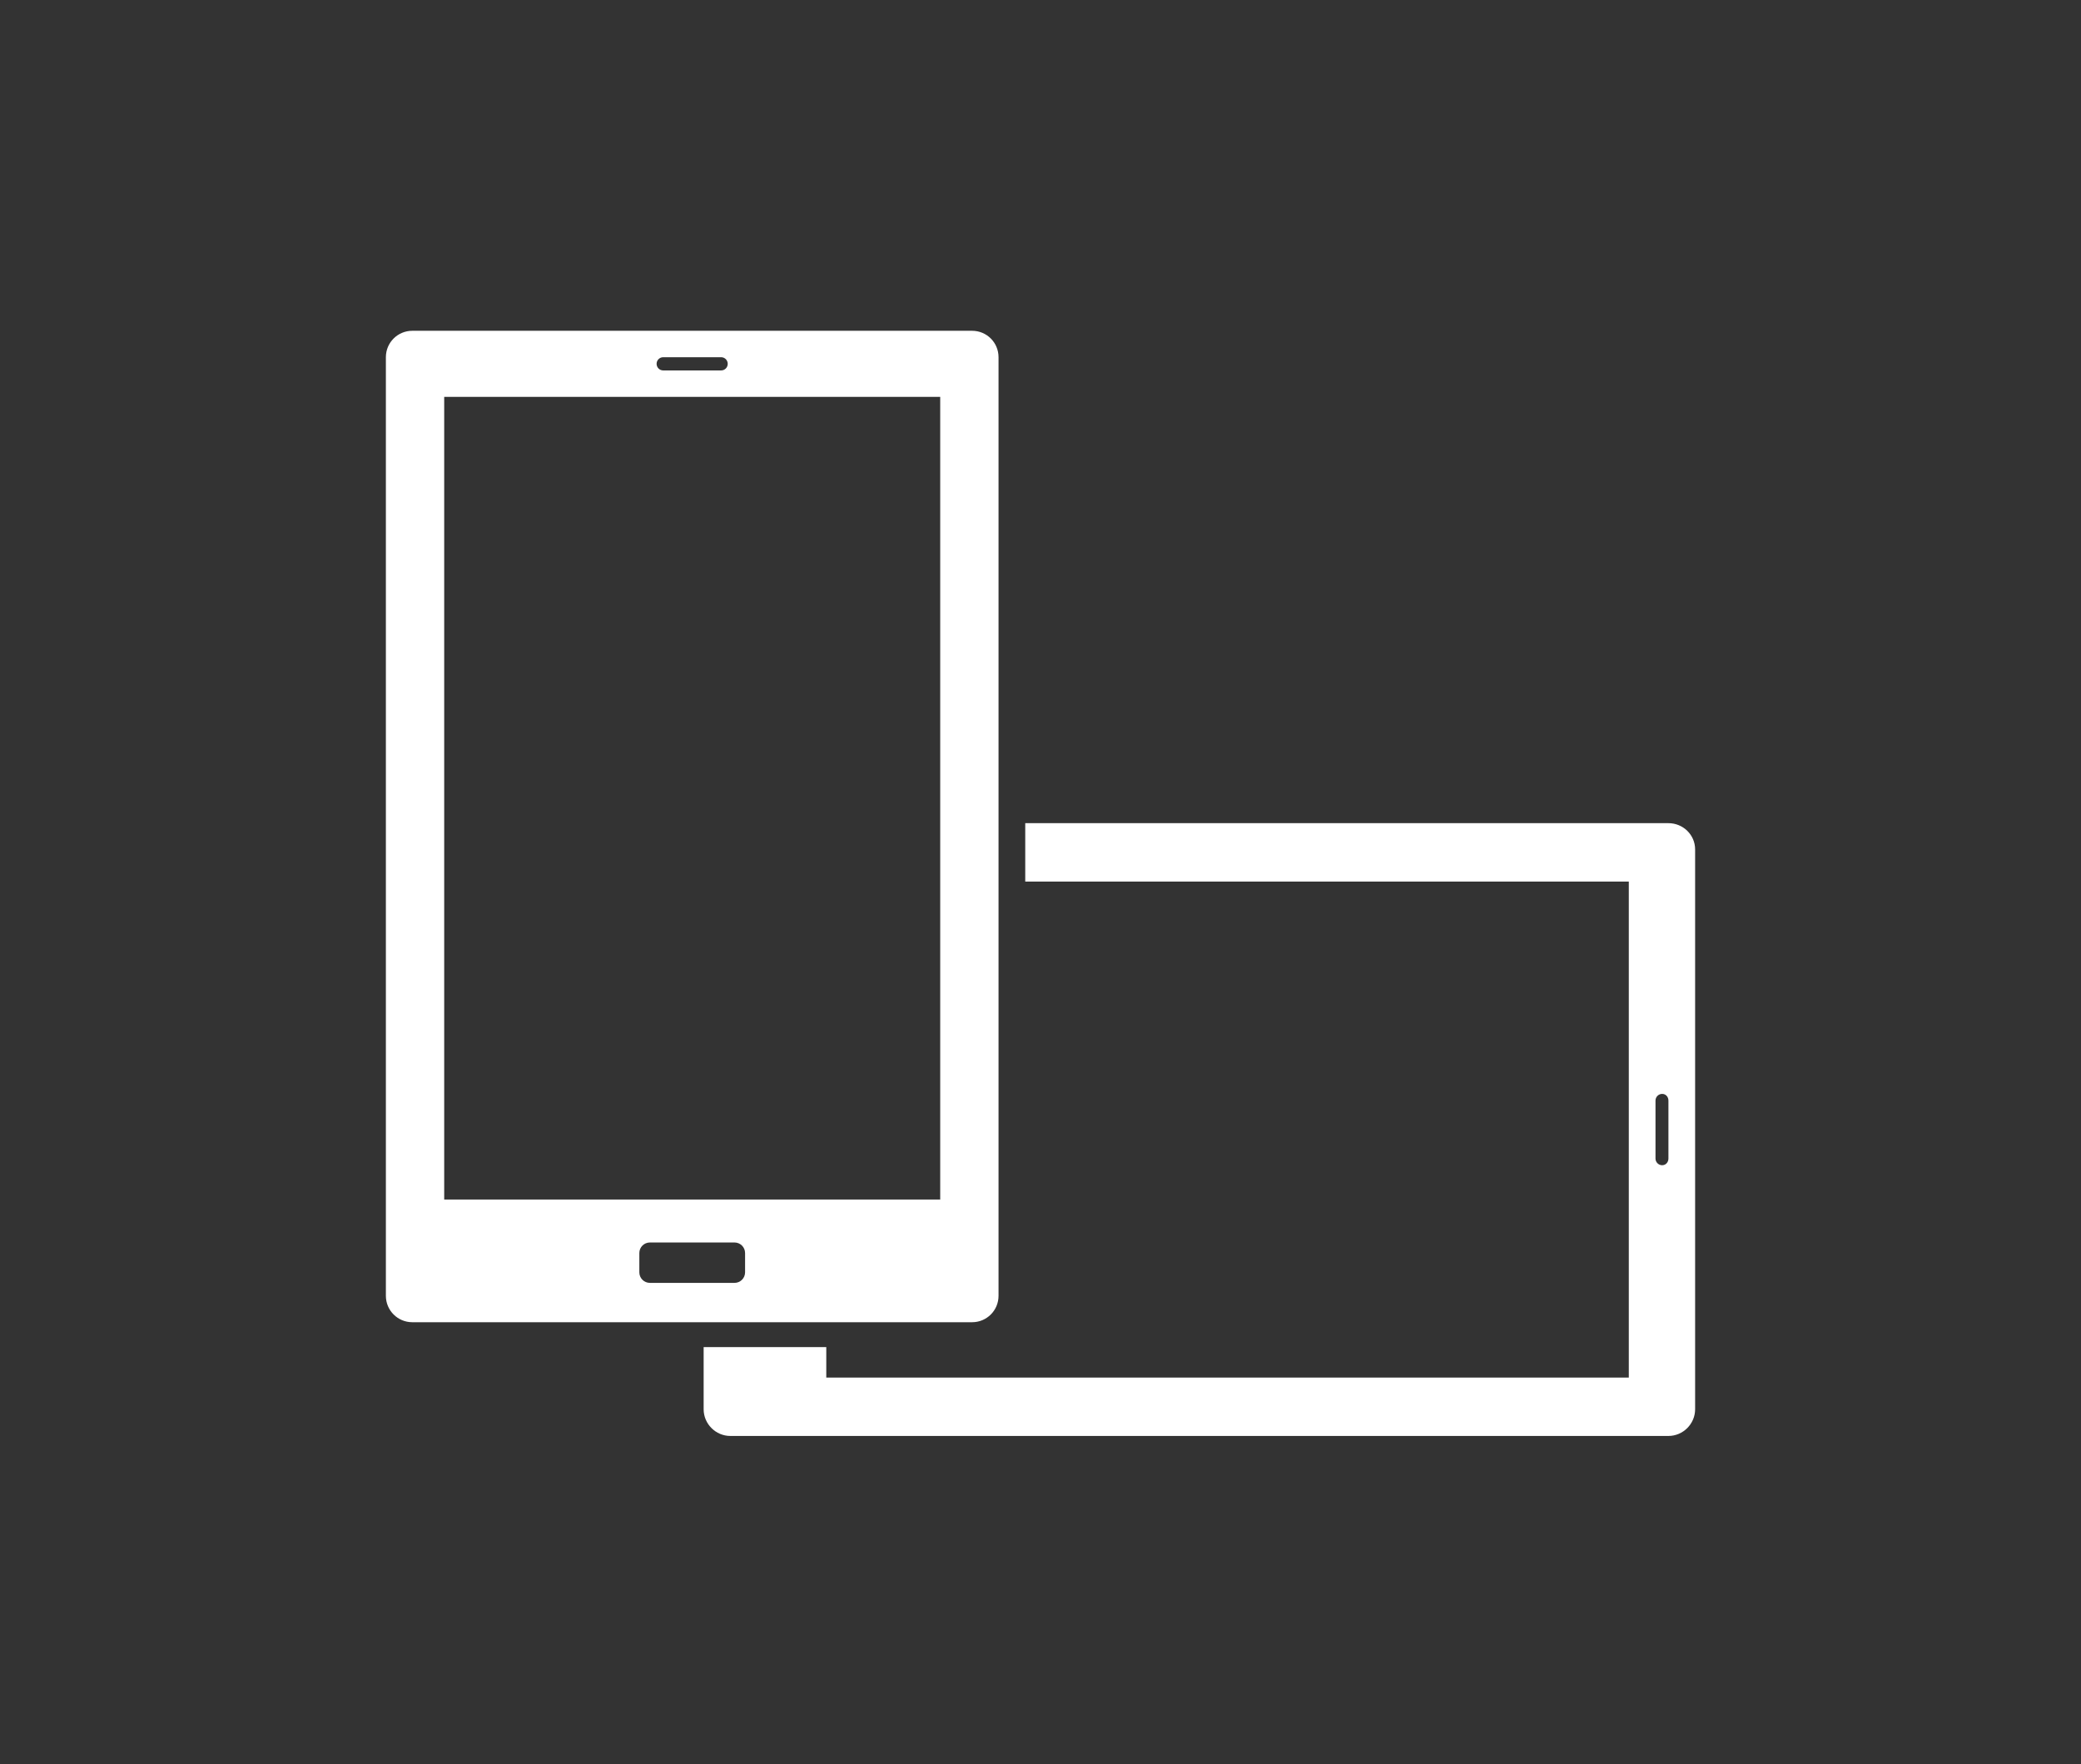 <?xml version="1.0" encoding="UTF-8"?>
<svg width="151px" height="128px" viewBox="0 0 151 128" version="1.1" xmlns="http://www.w3.org/2000/svg" xmlns:xlink="http://www.w3.org/1999/xlink">
    <rect x="0" y="0" width="151" height="128" fill="#333333" stroke="none"/>
    <!-- Generator: Sketch 50.2 (55047) - http://www.bohemiancoding.com/sketch -->
    <title>Artboard Copy</title>
    <desc>Created with Sketch.</desc>
    <defs></defs>
    <g id="Artboard-Copy" stroke="none" stroke-width="1" fill="none" fill-rule="evenodd">
        <g id="noun_Rotate_452630" transform="translate(27, 23)" fill="#FFFFFF" fill-rule="nonzero">
            <g id="Group" transform="translate(0.563, 0.738)">
                <g id="Group-2">
                    <path d="M2.356,0.262 C1.293,0.262 0.437,1.117 0.437,2.18 L0.437,70.278 C0.437,71.34 1.293,72.196 2.356,72.196 L42.974,72.196 C44.037,72.196 44.892,71.34 44.892,70.278 L44.892,2.18 C44.892,1.117 44.037,0.262 42.974,0.262 L2.356,0.262 Z M20.561,2.18 L24.763,2.18 C25.029,2.18 25.242,2.394 25.242,2.66 C25.242,2.925 25.029,3.139 24.763,3.139 L20.561,3.139 C20.295,3.139 20.081,2.925 20.081,2.66 C20.081,2.394 20.295,2.18 20.561,2.18 Z M4.669,5.057 L40.66,5.057 L40.66,63.294 L4.669,63.294 L4.669,5.057 Z M19.596,66.411 L25.734,66.411 C26.159,66.411 26.501,66.753 26.501,67.178 L26.501,68.575 C26.501,69 26.159,69.342 25.734,69.342 L19.596,69.342 C19.171,69.342 18.828,69 18.828,68.575 L18.828,67.178 C18.828,66.753 19.171,66.411 19.596,66.411 Z" id="Shape"></path>
                    <path d="M23.494,74.001 L23.494,78.511 C23.494,79.573 24.369,80.448 25.431,80.448 L93.5,80.448 C94.563,80.448 95.437,79.573 95.437,78.511 L95.437,37.893 C95.437,36.831 94.563,35.987 93.5,35.987 L46.83,35.987 L46.83,40.224 L90.625,40.224 L90.625,76.211 L32.393,76.211 L32.393,74.001 L23.494,74.001 Z M93.046,55.63 C93.312,55.63 93.5,55.848 93.5,56.114 L93.5,60.321 C93.5,60.586 93.312,60.805 93.046,60.805 C92.78,60.805 92.562,60.586 92.562,60.321 L92.562,56.114 C92.562,55.848 92.78,55.63 93.046,55.63 Z" id="Shape"></path>
                </g>
            </g>
        </g>
    </g>
</svg>